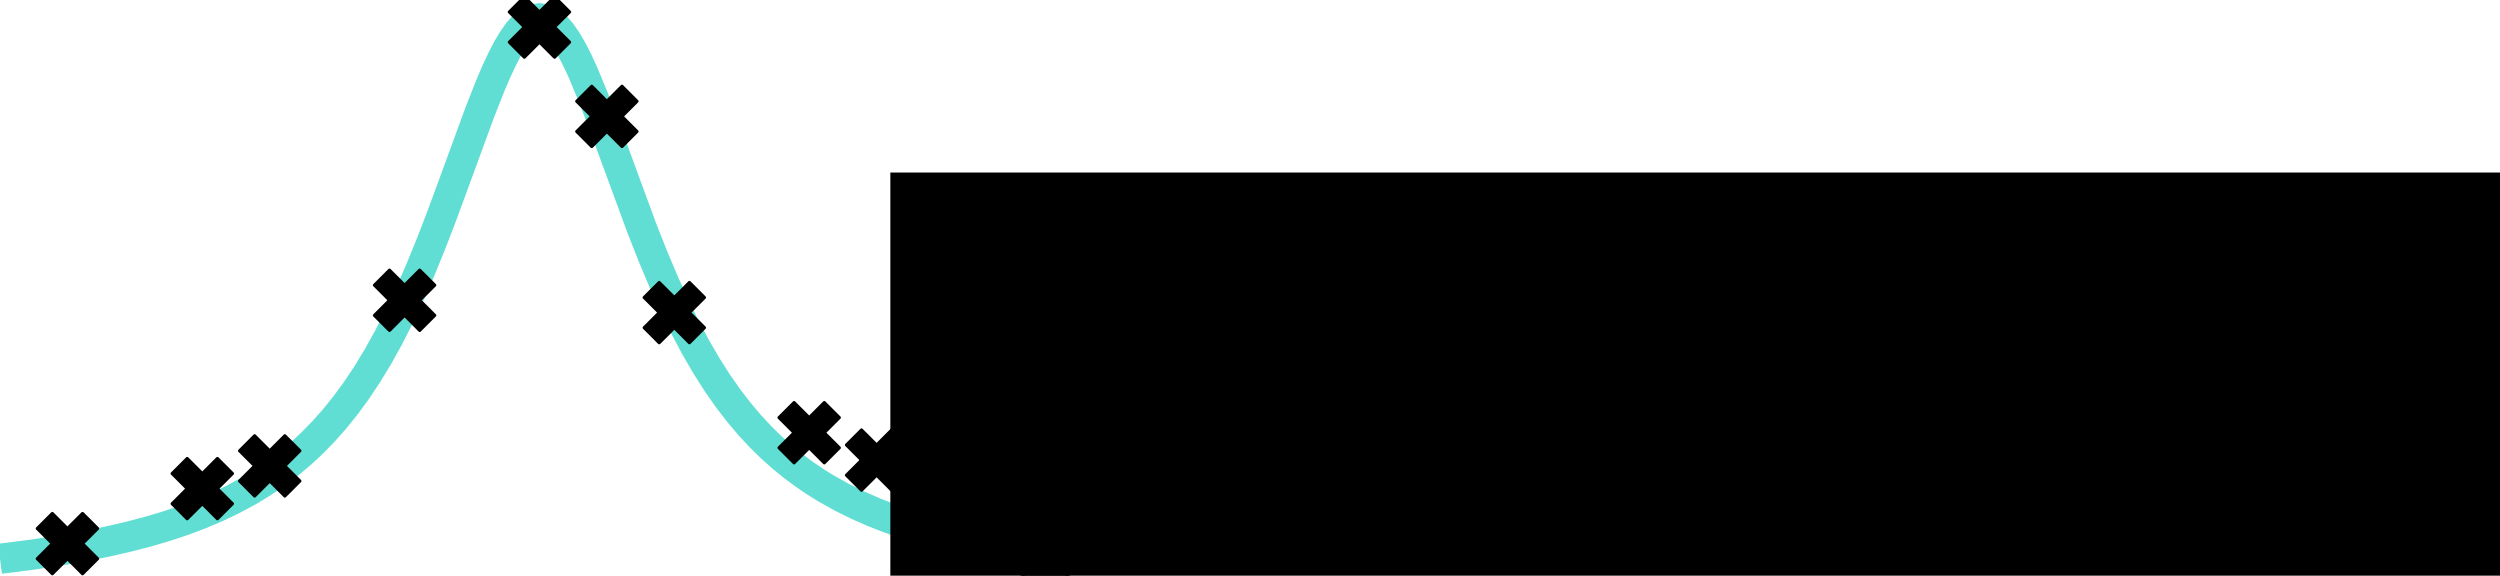 <svg xmlns="http://www.w3.org/2000/svg" xmlns:xlink="http://www.w3.org/1999/xlink" height="254.07" viewBox="0 0 827.51 190.552" width="1103.347" id="svg45"><defs id="defs4" stroke-linejoin="round"><style id="style2">*{stroke-linecap:butt;stroke-linejoin:round}</style></defs><g id="figure_1" transform="translate(-7.2 -39.158)" stroke-linejoin="round"><g id="patch_1"><path d="M0 280.512h371.52V0H0z" id="path6" fill="none"/></g><g id="axes_1"><g id="line2d_1"><path clip-path="url(#p22f64d38d4)" d="M7.2 224.115l10.714-1.376 8.928-1.344 8.928-1.566 7.142-1.444 7.142-1.649 7.143-1.891 5.357-1.606 5.356-1.794 5.357-2.009 5.357-2.258 5.357-2.548 5.357-2.884 3.57-2.136 3.572-2.33 3.571-2.544 3.571-2.782 3.572-3.046 3.57-3.34 3.572-3.665 3.571-4.026 3.571-4.424 3.572-4.861 3.57-5.34 3.572-5.858 3.571-6.413 3.571-7 3.572-7.603 3.57-8.206 3.572-8.778 3.571-9.282 5.357-14.58 7.142-19.485 3.572-9.023 1.785-4.152 1.786-3.837 1.785-3.467 1.786-3.041 1.786-2.566 1.785-2.047 1.786-1.49 1.785-.904 1.786-.304 1.786.304 1.785.905 1.786 1.49 1.785 2.046 1.786 2.566 1.786 3.041 1.785 3.467 1.786 3.837 3.571 8.562 3.571 9.376 12.5 34 3.57 9.041 3.572 8.499 3.571 7.906 3.571 7.3 3.571 6.703 3.572 6.132 3.57 5.593 3.572 5.096 3.571 4.637 3.571 4.22 3.572 3.841 3.57 3.499 3.572 3.189 3.571 2.91 3.571 2.66 3.572 2.434 3.57 2.23 5.358 3.009 5.356 2.654 5.357 2.35 5.357 2.088 5.357 1.862 5.357 1.666 7.142 1.959 7.142 1.705 7.143 1.493 8.928 1.615 8.928 1.385 10.713 1.415 1.786.214" id="path9" fill="none" stroke="#61ded4" stroke-width="10" stroke-linecap="square"/></g><g id="line2d_2"><defs id="defs13"><path d="M-5 10l5-5 5 5 5-5-5-5 5-5-5-5-5 5-5-5-5 5 5 5-5 5z" id="mc8e9ab356d" stroke="#000" stroke-linejoin="miter"/></defs><g clip-path="url(#p22f64d38d4)" id="g35" stroke="#000" stroke-linejoin="miter"><use x="29.52" xlink:href="#mc8e9ab356d" y="219.095" id="use15" width="100%" height="100%"/><use x="74.16" xlink:href="#mc8e9ab356d" y="200.897" id="use17" width="100%" height="100%"/><use x="96.48" xlink:href="#mc8e9ab356d" y="193.373" id="use19" width="100%" height="100%"/><use x="141.12" xlink:href="#mc8e9ab356d" y="138.55" id="use21" width="100%" height="100%"/><use x="185.76" xlink:href="#mc8e9ab356d" y="48.118" id="use23" width="100%" height="100%"/><use x="208.08" xlink:href="#mc8e9ab356d" y="77.686" id="use25" width="100%" height="100%"/><use x="230.4" xlink:href="#mc8e9ab356d" y="142.629" id="use27" width="100%" height="100%"/><use x="275.04" xlink:href="#mc8e9ab356d" y="182.386" id="use29" width="100%" height="100%"/><use x="297.36" xlink:href="#mc8e9ab356d" y="191.451" id="use31" width="100%" height="100%"/><use x="353.16" xlink:href="#mc8e9ab356d" y="227.108" id="use33" width="100%" height="100%"/></g></g></g></g><defs id="defs43"><clipPath id="p22f64d38d4" stroke-linejoin="round"><path id="rect40" d="M7.2 7.2h357.12v266.112H7.2z"/></clipPath></defs><flowRoot xml:space="preserve" id="flowRoot864" style="line-height:0%;-inkscape-font-specification:'Commando Bold'" transform="matrix(.75 0 0 .75 -.068 .066)" font-style="normal" font-variant="normal" font-weight="700" font-stretch="normal" font-size="5.333" font-family="Commando" letter-spacing="0" word-spacing="0" fill="#000" fill-opacity="1" stroke="none" stroke-width="1" stroke-linecap="butt" stroke-linejoin="miter" stroke-opacity="1"><flowRegion id="flowRegion866" stroke-linecap="butt" stroke-linejoin="round"><path id="rect868" d="M393.034 76.071h1003.187v272.588H393.034z"/></flowRegion><flowPara id="flowPara870" style="-inkscape-font-specification:'Cantarell Bold'" font-style="normal" font-variant="normal" font-weight="700" font-stretch="normal" font-size="160" font-family="Cantarell" stroke-linecap="butt" stroke-linejoin="round">smoothfit</flowPara></flowRoot></svg>